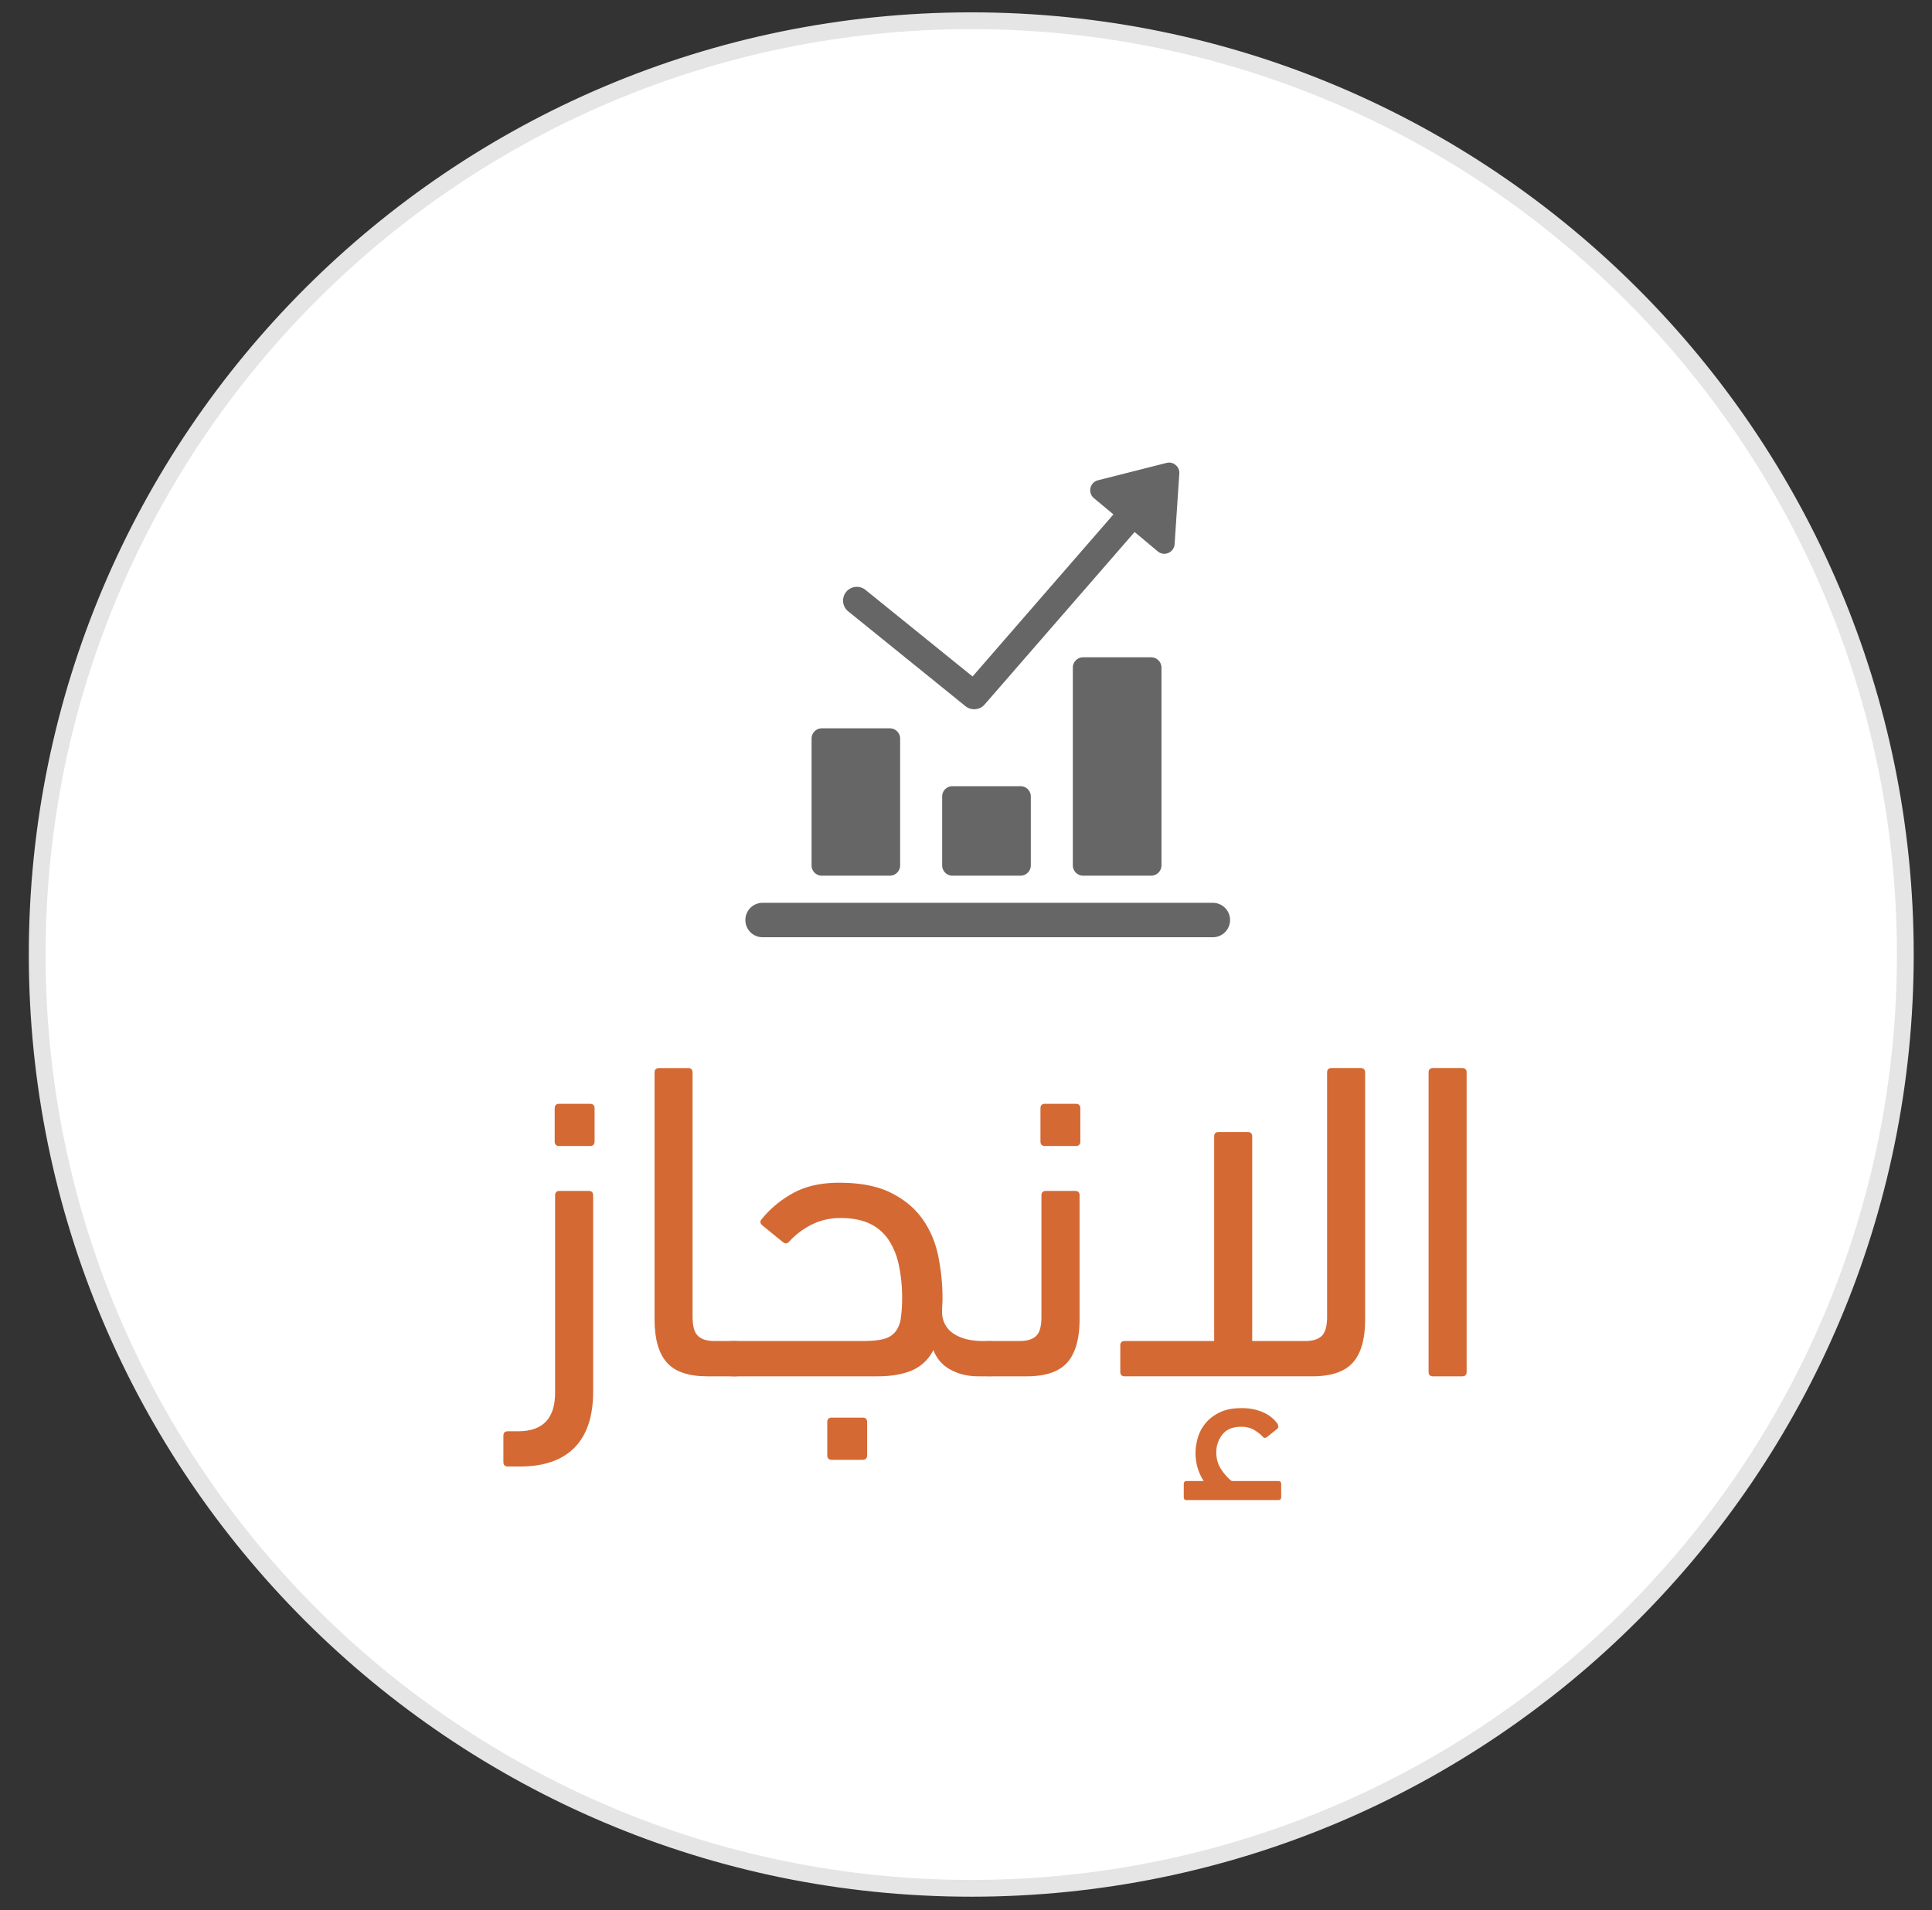 <svg stroke-width=".501" stroke-linejoin="bevel" fill-rule="evenodd" xmlns="http://www.w3.org/2000/svg" overflow="visible" width="76.867" height="76.02" viewBox="0 0 57.65 57.015"><rect x="0" y="0" width="57.65" height="57.015" fill="#333333" stroke="none"/><g fill="none" stroke="#000" font-family="Times New Roman" font-size="16"><path d="M28.982.619c15.384 0 27.872 12.485 27.872 27.87 0 15.384-12.488 27.868-27.872 27.868S1.11 43.873 1.11 28.489C1.11 13.104 13.598.619 28.982.619z" stroke="#e5e5e5" stroke-linejoin="miter" fill="#fff"/><path d="M36.191 26.945H22.755a.513.513 0 000 1.027h13.436a.513.513 0 000-1.027zm-11.667-.81h2.026c.172 0 .31-.138.31-.307v-3.783a.308.308 0 00-.31-.308h-2.026a.305.305 0 00-.307.308v3.783c0 .169.135.307.307.307zm3.897-2.671a.306.306 0 00-.307.307v2.057c0 .169.138.307.307.307h2.029a.308.308 0 00.309-.307v-2.057a.306.306 0 00-.309-.307h-2.029zm3.9-3.847a.308.308 0 00-.308.306v5.905c0 .169.138.307.308.307h2.028a.31.31 0 00.309-.307v-5.905a.31.31 0 00-.309-.306h-2.028zm-7.012-1.372l3.504 2.834a.407.407 0 00.26.088.4.4 0 00.307-.14l4.476-5.149.69.577a.308.308 0 00.198.073c.042 0 .083-.01.12-.026a.305.305 0 00.186-.263l.14-2.103a.3.3 0 00-.109-.257.3.3 0 00-.272-.063l-2.042.517a.307.307 0 00-.124.535l.581.485-4.203 4.837-3.195-2.584a.41.41 0 00-.517.639z" fill-rule="nonzero" fill="#666" stroke="none"/><g fill-rule="nonzero" stroke-linejoin="round" stroke-linecap="round" stroke="none" stroke-width=".423" fill="#D46934" stroke-miterlimit="79.84"><path d="M15.156 43.768c-.09 0-.135-.043-.135-.135v-.782c0-.091.045-.135.135-.135h.312c.73 0 1.096-.384 1.096-1.15v-5.887c0-.091.045-.136.135-.136h.866c.091 0 .134.045.134.136v5.858c0 .729-.183 1.285-.552 1.665-.372.377-.913.566-1.624.566h-.367zm1.531-9.565c-.092 0-.135-.047-.135-.135v-.99c0-.088.043-.135.135-.135h.919c.089 0 .136.047.136.135v.99c0 .088-.047.135-.136.135h-.919zm2.844-2.19c0-.09.044-.137.136-.137h.864c.091 0 .135.047.135.137v7.292c0 .271.052.46.156.562.105.103.271.156.493.156h.599c.361 0 .54.181.54.54 0 .226-.045.369-.13.426-.086.06-.223.088-.41.088h-.801c-.566 0-.974-.137-1.216-.413-.244-.276-.366-.707-.366-1.291v-7.36z"/><path d="M25.077 36.352c-.306 0-.587.065-.844.19a2.306 2.306 0 00-.683.513c-.054.066-.119.068-.189.016l-.599-.488c-.08-.063-.093-.127-.038-.19.251-.314.567-.577.94-.784.374-.206.832-.31 1.374-.31.621 0 1.13.096 1.528.291.397.195.712.45.94.764.232.317.393.683.483 1.097.088.415.135.844.135 1.285 0 .084-.002.159-.008.232-.004.072-.004.142-.004.215a.753.753 0 00.359.631c.22.139.505.209.856.209h.151c.179 0 .315.039.405.117.092.074.135.201.135.384 0 .234-.043.384-.127.451-.088.068-.223.102-.413.102h-.285c-.307 0-.582-.065-.824-.195a1.094 1.094 0 01-.517-.59 1.287 1.287 0 01-.641.609c-.277.117-.622.176-1.037.176H21.91c-.361 0-.54-.18-.54-.541 0-.226.042-.365.128-.425.086-.057.223-.088.412-.088h3.846c.252 0 .454-.019.607-.06a.657.657 0 00.351-.211.824.824 0 00.164-.4c.025-.166.041-.372.041-.616a4.7 4.7 0 00-.096-.969 2.191 2.191 0 00-.304-.758 1.39 1.39 0 00-.56-.486c-.238-.114-.528-.171-.882-.171zm-.257 7.217c-.09 0-.135-.047-.135-.136v-.99c0-.088.045-.134.135-.134h.92c.088 0 .135.046.135.134v.99c0 .089-.047.136-.135.136h-.92z"/><path d="M29.575 41.077c-.18 0-.314-.032-.406-.094-.091-.065-.135-.189-.135-.379 0-.226.042-.38.127-.46.086-.08.223-.121.414-.121h.852c.225 0 .392-.053.496-.156.103-.102.153-.291.153-.562v-3.626c0-.091.047-.136.137-.136h.866c.09 0 .135.045.135.136v3.694c0 .584-.123 1.015-.367 1.291-.242.276-.649.413-1.215.413h-1.057zm1.607-6.874c-.09 0-.135-.047-.135-.135v-.99c0-.088.045-.135.135-.135h.92c.088 0 .135.047.135.135v.99c0 .088-.047.135-.135.135h-.92zm6.183 5.82h1.585c.226 0 .39-.053.494-.156.103-.102.156-.291.156-.562v-7.292c0-.09.043-.137.134-.137h.866c.09 0 .135.047.135.137v7.36c0 .584-.119 1.015-.364 1.291-.244.276-.65.413-1.218.413h-5.588c-.091 0-.136-.044-.136-.135v-.784c0-.088.045-.135.136-.135h2.665V33.92c0-.088.044-.134.135-.134h.865c.091 0 .135.046.135.134v6.103zm-1.447 4.179a1.52 1.52 0 01-.244-.838c0-.144.023-.294.068-.453.047-.158.121-.302.23-.434.107-.129.25-.239.424-.324.177-.086.395-.127.657-.127.234 0 .444.041.629.121.184.08.332.197.442.351.026.065.026.109 0 .135l-.286.232c-.062.054-.112.062-.148.025a1.101 1.101 0 00-.286-.223.746.746 0 00-.363-.085c-.252 0-.439.074-.562.228a.84.84 0 00-.185.54c0 .197.053.371.156.519.105.152.206.26.304.333h1.396c.054 0 .08.032.08.094v.379c0 .064-.026.096-.08.096h-2.746c-.054 0-.081-.032-.081-.096v-.379c0-.062.027-.094.081-.094h.514zm7.846-3.26c0 .091-.045.135-.135.135h-.866c-.091 0-.134-.044-.134-.135v-8.929c0-.09.043-.137.134-.137h.866c.09 0 .135.047.135.137v8.929z"/></g></g></svg>